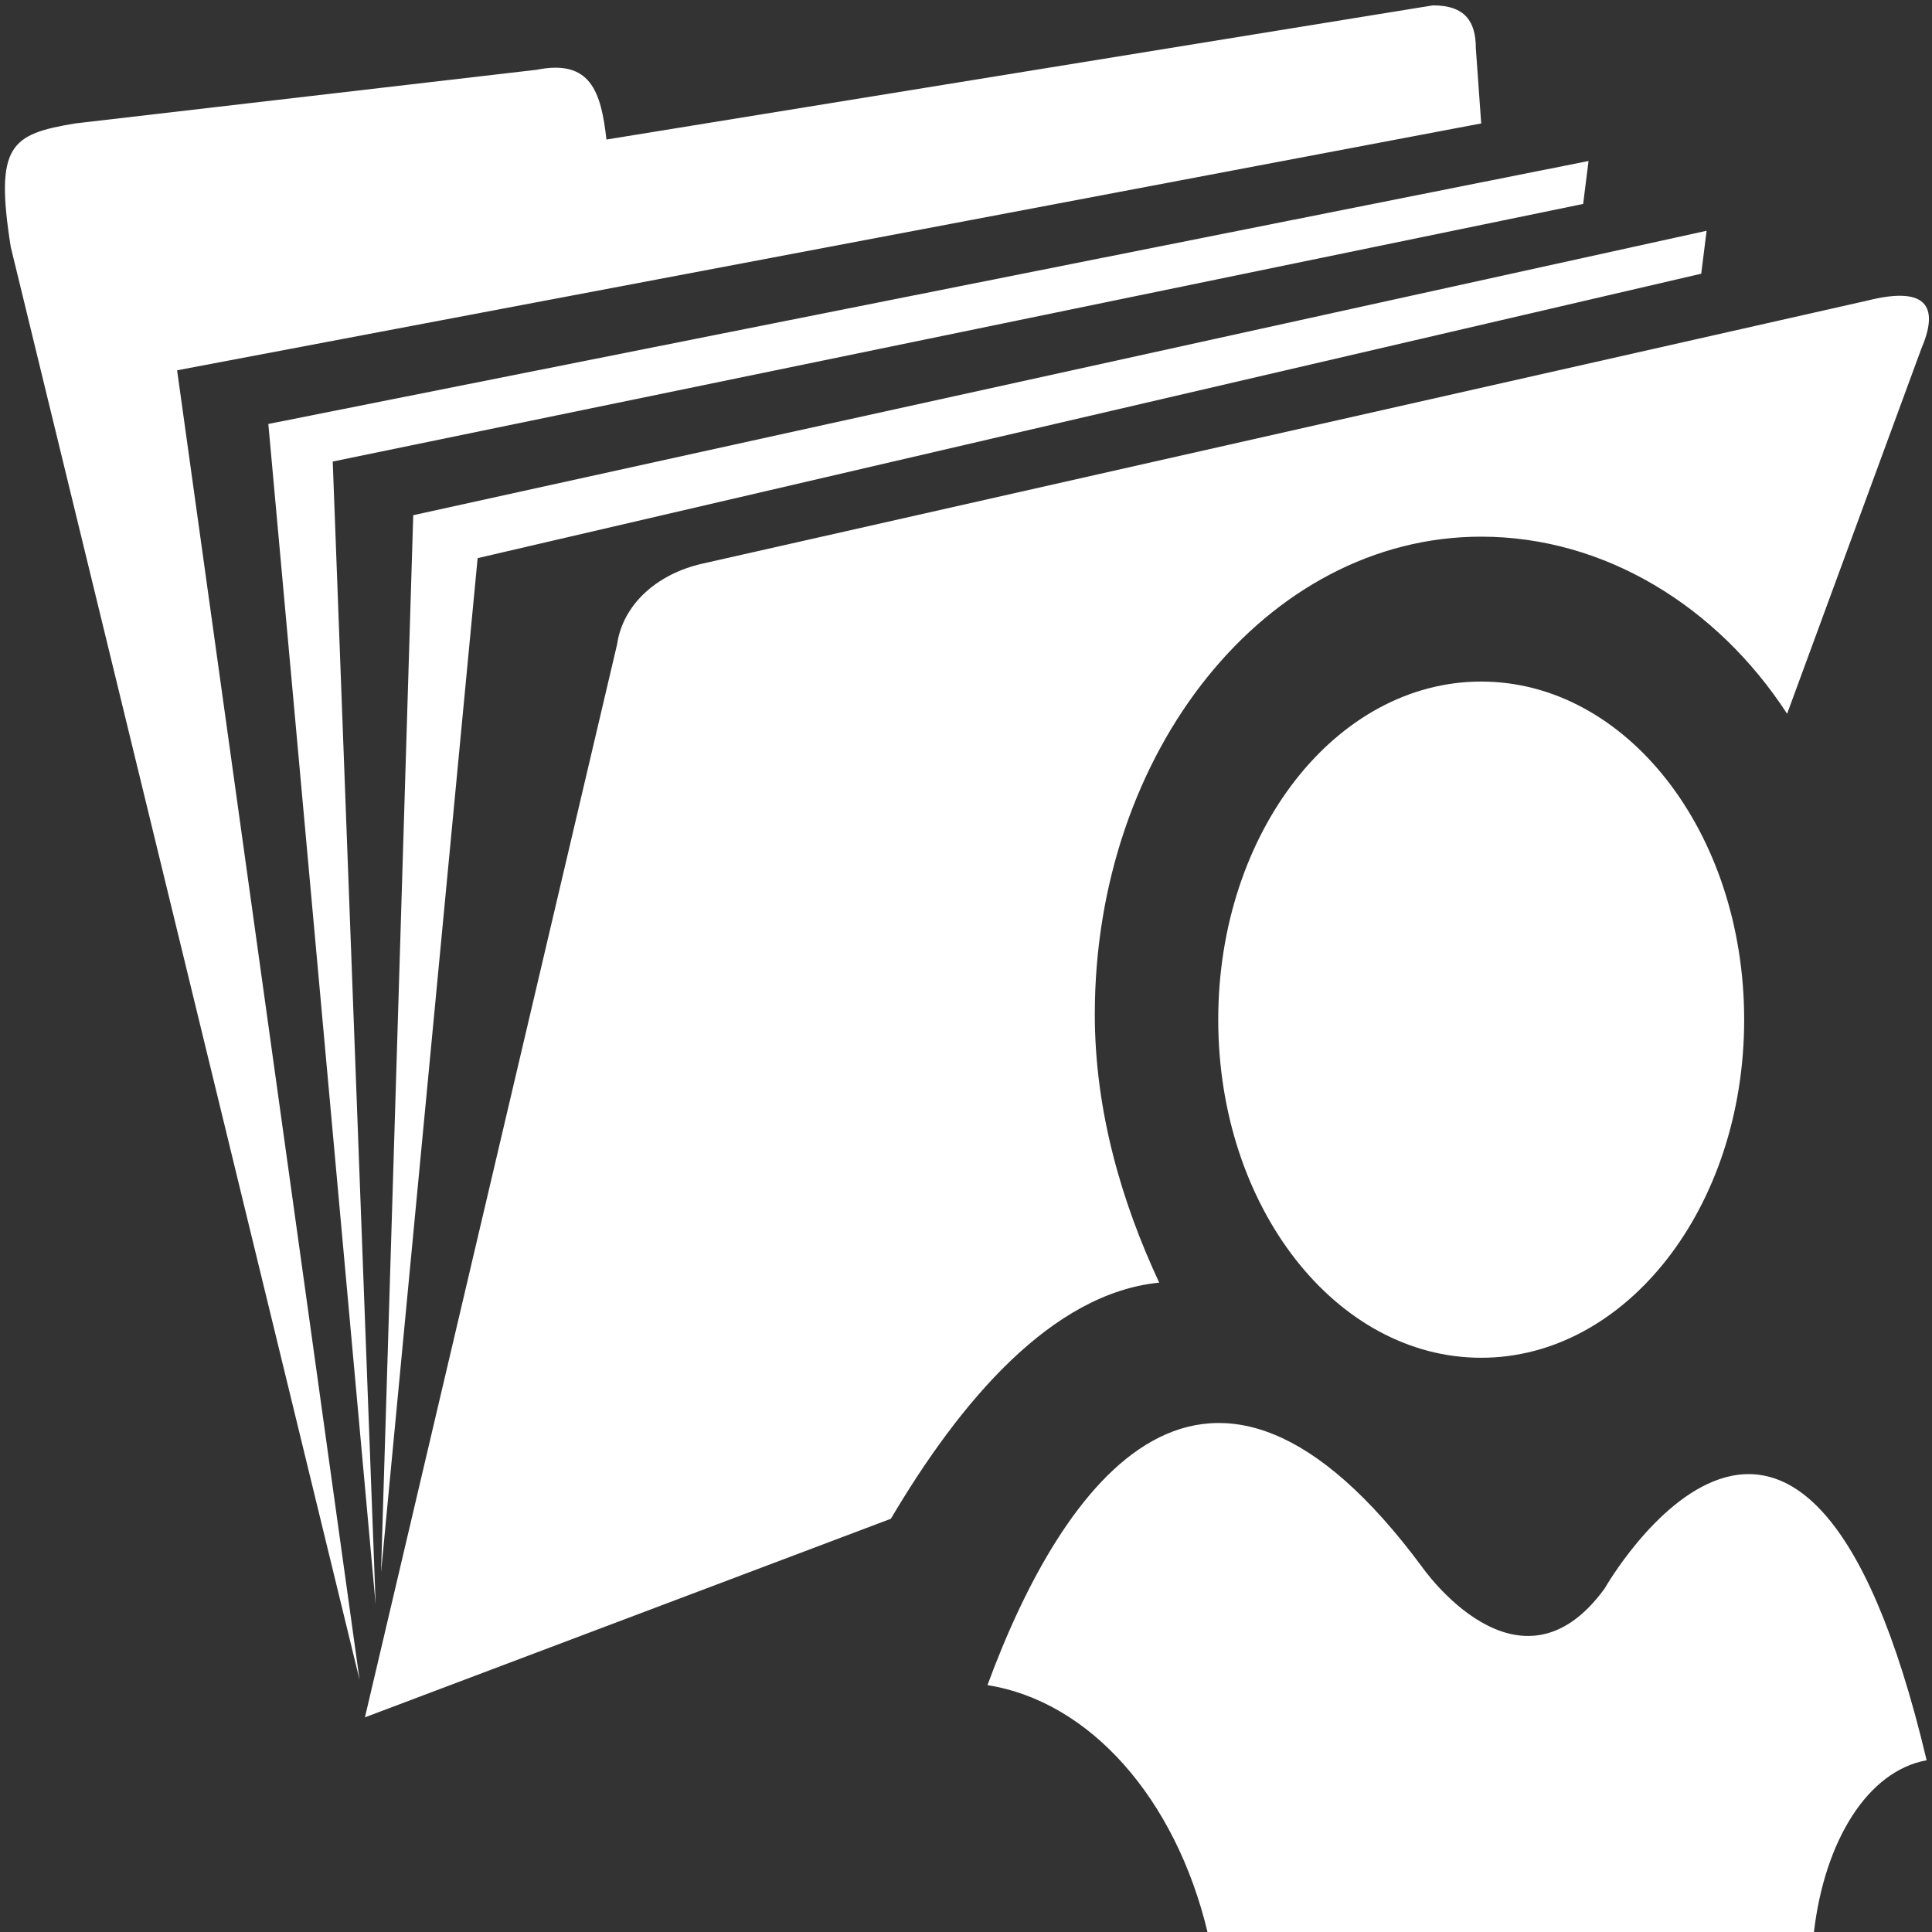 <svg version="1.1" id="Layer_1" xmlns="http://www.w3.org/2000/svg" x="0" y="0" viewBox="0 0 36 36" xml:space="preserve"><rect x="0" y="0" width="36" height="36" fill="#333333" stroke="none"/><style>.st0{fill:#fff}</style><path class="st0" d="M26.7.1c.6 0 .8.3.8.8l.1 1.4L3.3 6.9l3.4 24.4L.2 4.6c-.3-1.9 0-2.1 1.2-2.3l8.6-1c1-.2 1.2.4 1.3 1.3L26.7.1m-19 9.5l24.1-5.3-.1.8-22.8 5.3-1.8 18.9.6-19.7zM5 7.9L29.6 3l-.1.8L6.2 8.6 7 29.9l-2-22zm8.1 2.6l21.7-4.9c1.2-.3 1.3.2 1 .9l-2.5 6.8c-1.3-2-3.4-3.3-5.7-3.3-4 0-7.2 4-7.2 8.9 0 1.8.5 3.5 1.2 5-2 .2-3.7 2.2-5 4.4L6.8 32l4.7-20c.1-.7.7-1.3 1.6-1.5zm13.4 18.7s1.8 2.6 3.4.4c0 0 3.7-6.5 6 3.2-1.1.2-1.9 1.5-2.1 3.2H22.5c-.6-2.5-2.2-4.3-4.1-4.6 1.4-3.8 4.1-7.6 8.1-2.2zm1.1-16.5c2.7 0 4.9 2.8 4.9 6.3s-2.2 6.3-4.9 6.3-4.9-2.8-4.9-6.3 2.2-6.3 4.9-6.3z"/></svg>